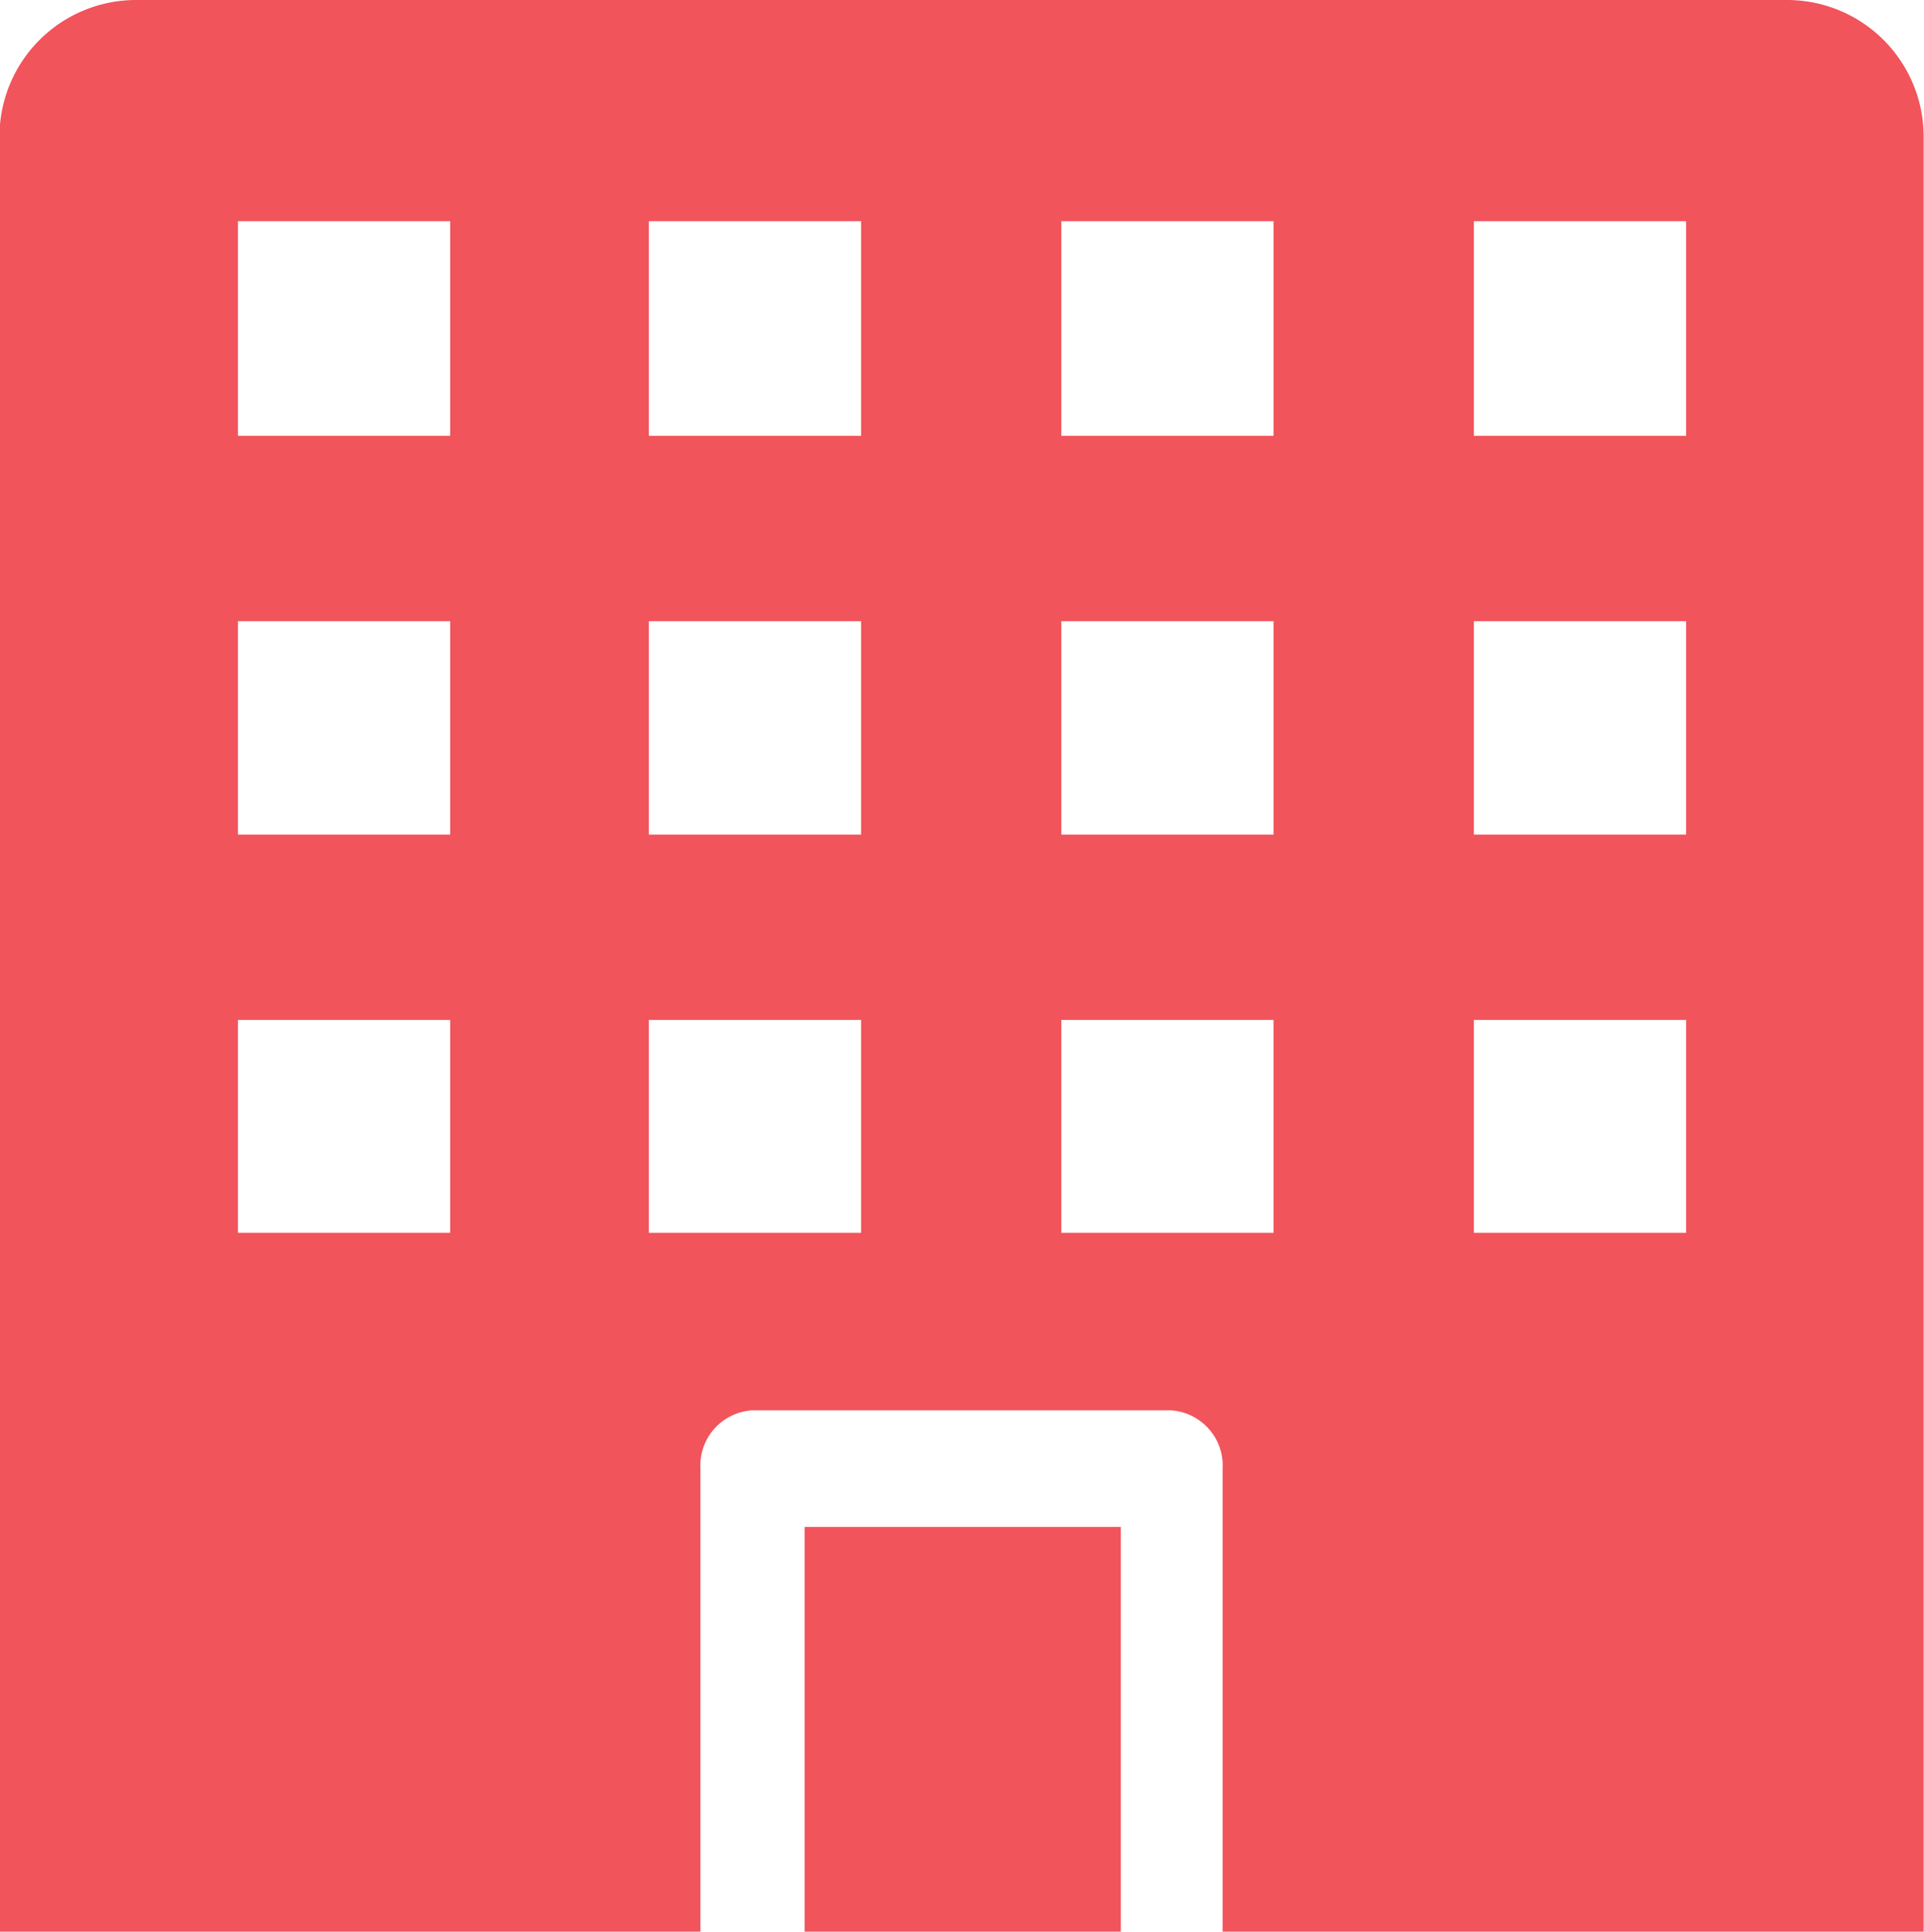 <svg xmlns="http://www.w3.org/2000/svg" width="32.187" height="32.31" viewBox="0 0 32.187 32.31">
	<defs>
    <style>
      .cls-1 {
        fill: #f2545b;
        fill-rule: evenodd;
      }
    </style>
  </defs>
  <path id="icon-building" class="cls-1" d="M319.929,5007.92h5.291v6.77h-5.291v-6.77Zm-13.469-23.25v30.02h11.727v-7.74a0.925,0.925,0,0,1,.867-0.98h7a0.926,0.926,0,0,1,.868.98v7.74H338.65v-30.02a2.285,2.285,0,0,0-2.274-2.29H308.733A2.285,2.285,0,0,0,306.46,4984.67ZM314,5003h-3.55v-3.56H314V5003Zm0-6.66h-3.55v-3.57H314v3.57Zm0-6.67h-3.55v-3.59H314v3.59ZM320.9,5003h-3.576v-3.56h3.55V5003H320.9Zm0-6.66h-3.576v-3.57h3.55v3.57H320.9Zm0-6.67h-3.576v-3.59h3.55v3.59H320.9Zm6.9,13.33h-3.576v-3.56h3.55V5003H327.8Zm0-6.66h-3.576v-3.57h3.55v3.57H327.8Zm0-6.67h-3.576v-3.59h3.55v3.59H327.8Zm6.876,13.33h-3.55v-3.56h3.55V5003Zm0-6.66h-3.55v-3.57h3.55v3.57Zm0-6.67h-3.55v-3.59h3.55v3.59Z" transform="translate(-306.469 -4982.38)"/>
</svg>
